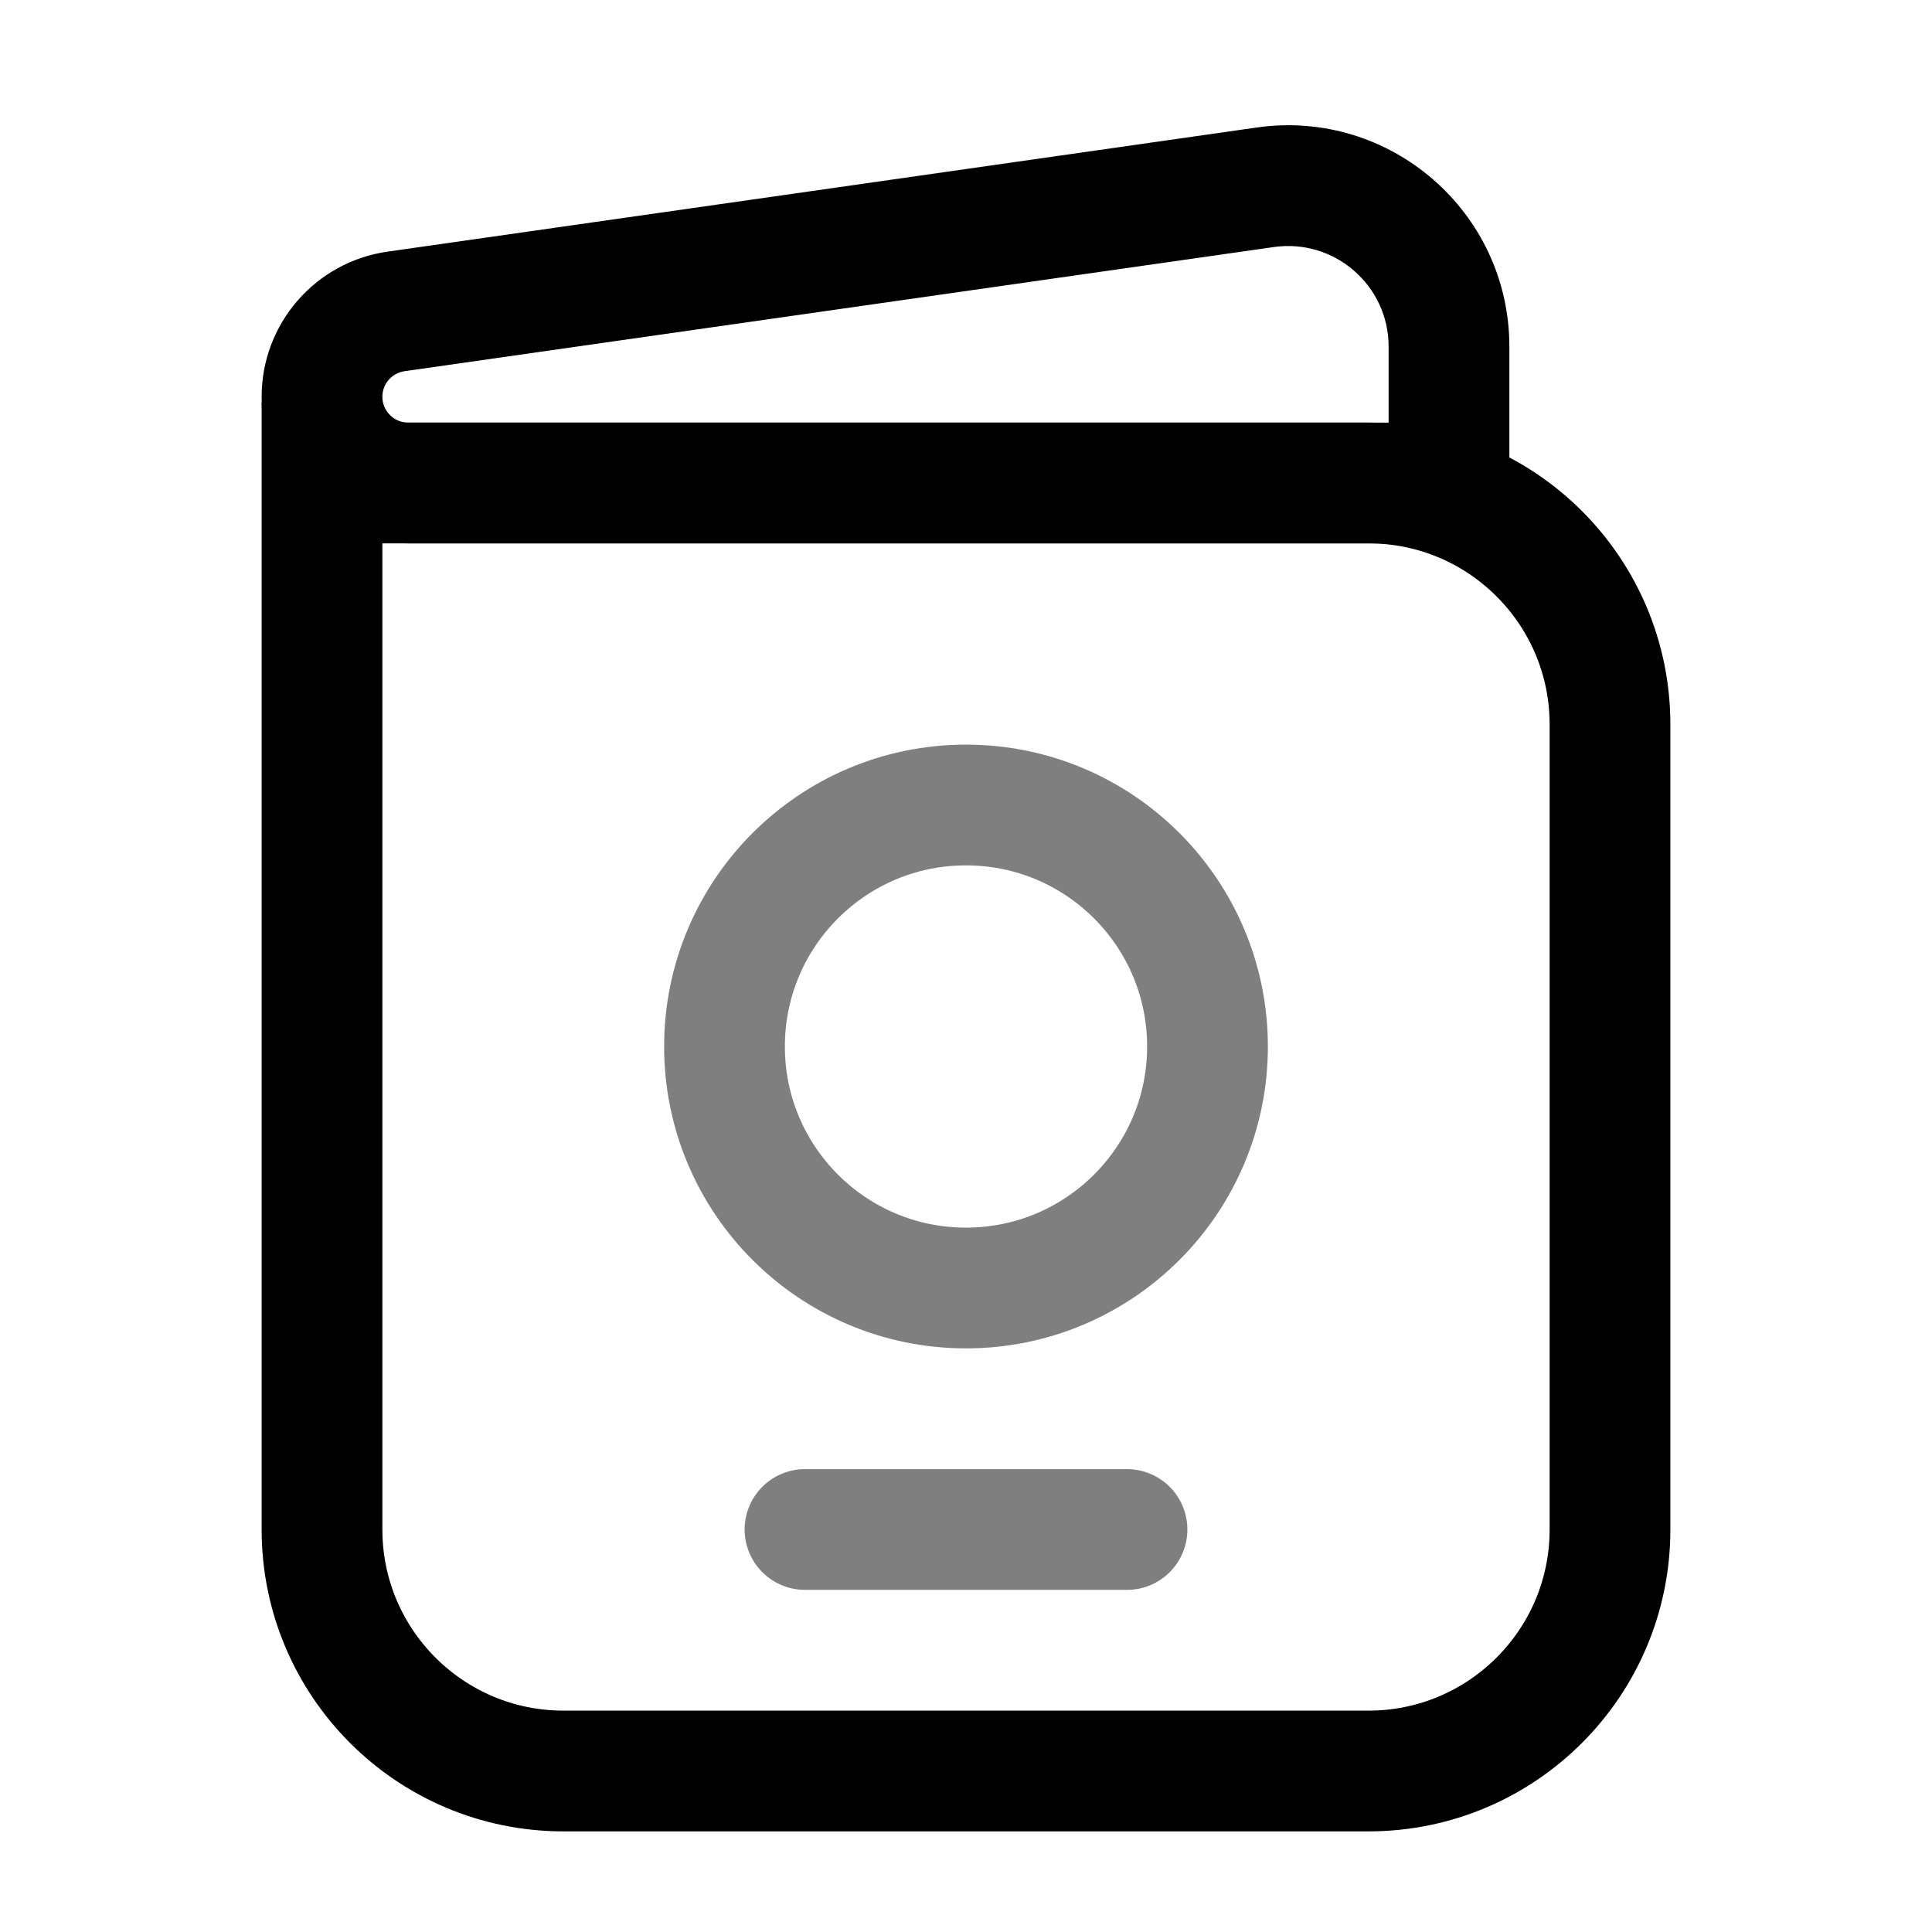 <svg width="24" height="24" viewBox="0 0 24 24" fill="none" xmlns="http://www.w3.org/2000/svg">
    <path d="M4 6V19C4 20.657 5.343 22 7 22H17C18.657 22 20 20.657 20 19V9C20 7.343 18.657 6 17 6H4ZM4 6V5" stroke="black" stroke-width="1.5"/>
    <circle opacity="0.5" cx="12" cy="13" r="3" stroke="black" stroke-width="1.5"/>
    <path d="M18 6V6.75H18.75V6H18ZM15.717 2.326L15.611 1.584L15.611 1.584L15.717 2.326ZM4.92 3.869L4.814 3.126L4.814 3.126L4.92 3.869ZM5.071 6.75H18V5.25H5.071V6.75ZM18.75 6V4.306H17.25V6H18.75ZM15.611 1.584L4.814 3.126L5.026 4.611L15.823 3.069L15.611 1.584ZM4.814 3.126C3.916 3.254 3.25 4.023 3.25 4.929H4.75C4.75 4.769 4.867 4.634 5.026 4.611L4.814 3.126ZM18.75 4.306C18.75 2.633 17.268 1.347 15.611 1.584L15.823 3.069C16.576 2.961 17.25 3.545 17.25 4.306H18.75ZM5.071 5.25C4.894 5.25 4.75 5.106 4.75 4.929H3.25C3.25 5.935 4.065 6.75 5.071 6.75V5.25Z" fill="black"/>
    <path opacity="0.5" d="M10 19H14" stroke="black" stroke-width="1.5" stroke-linecap="round"/>
</svg>
